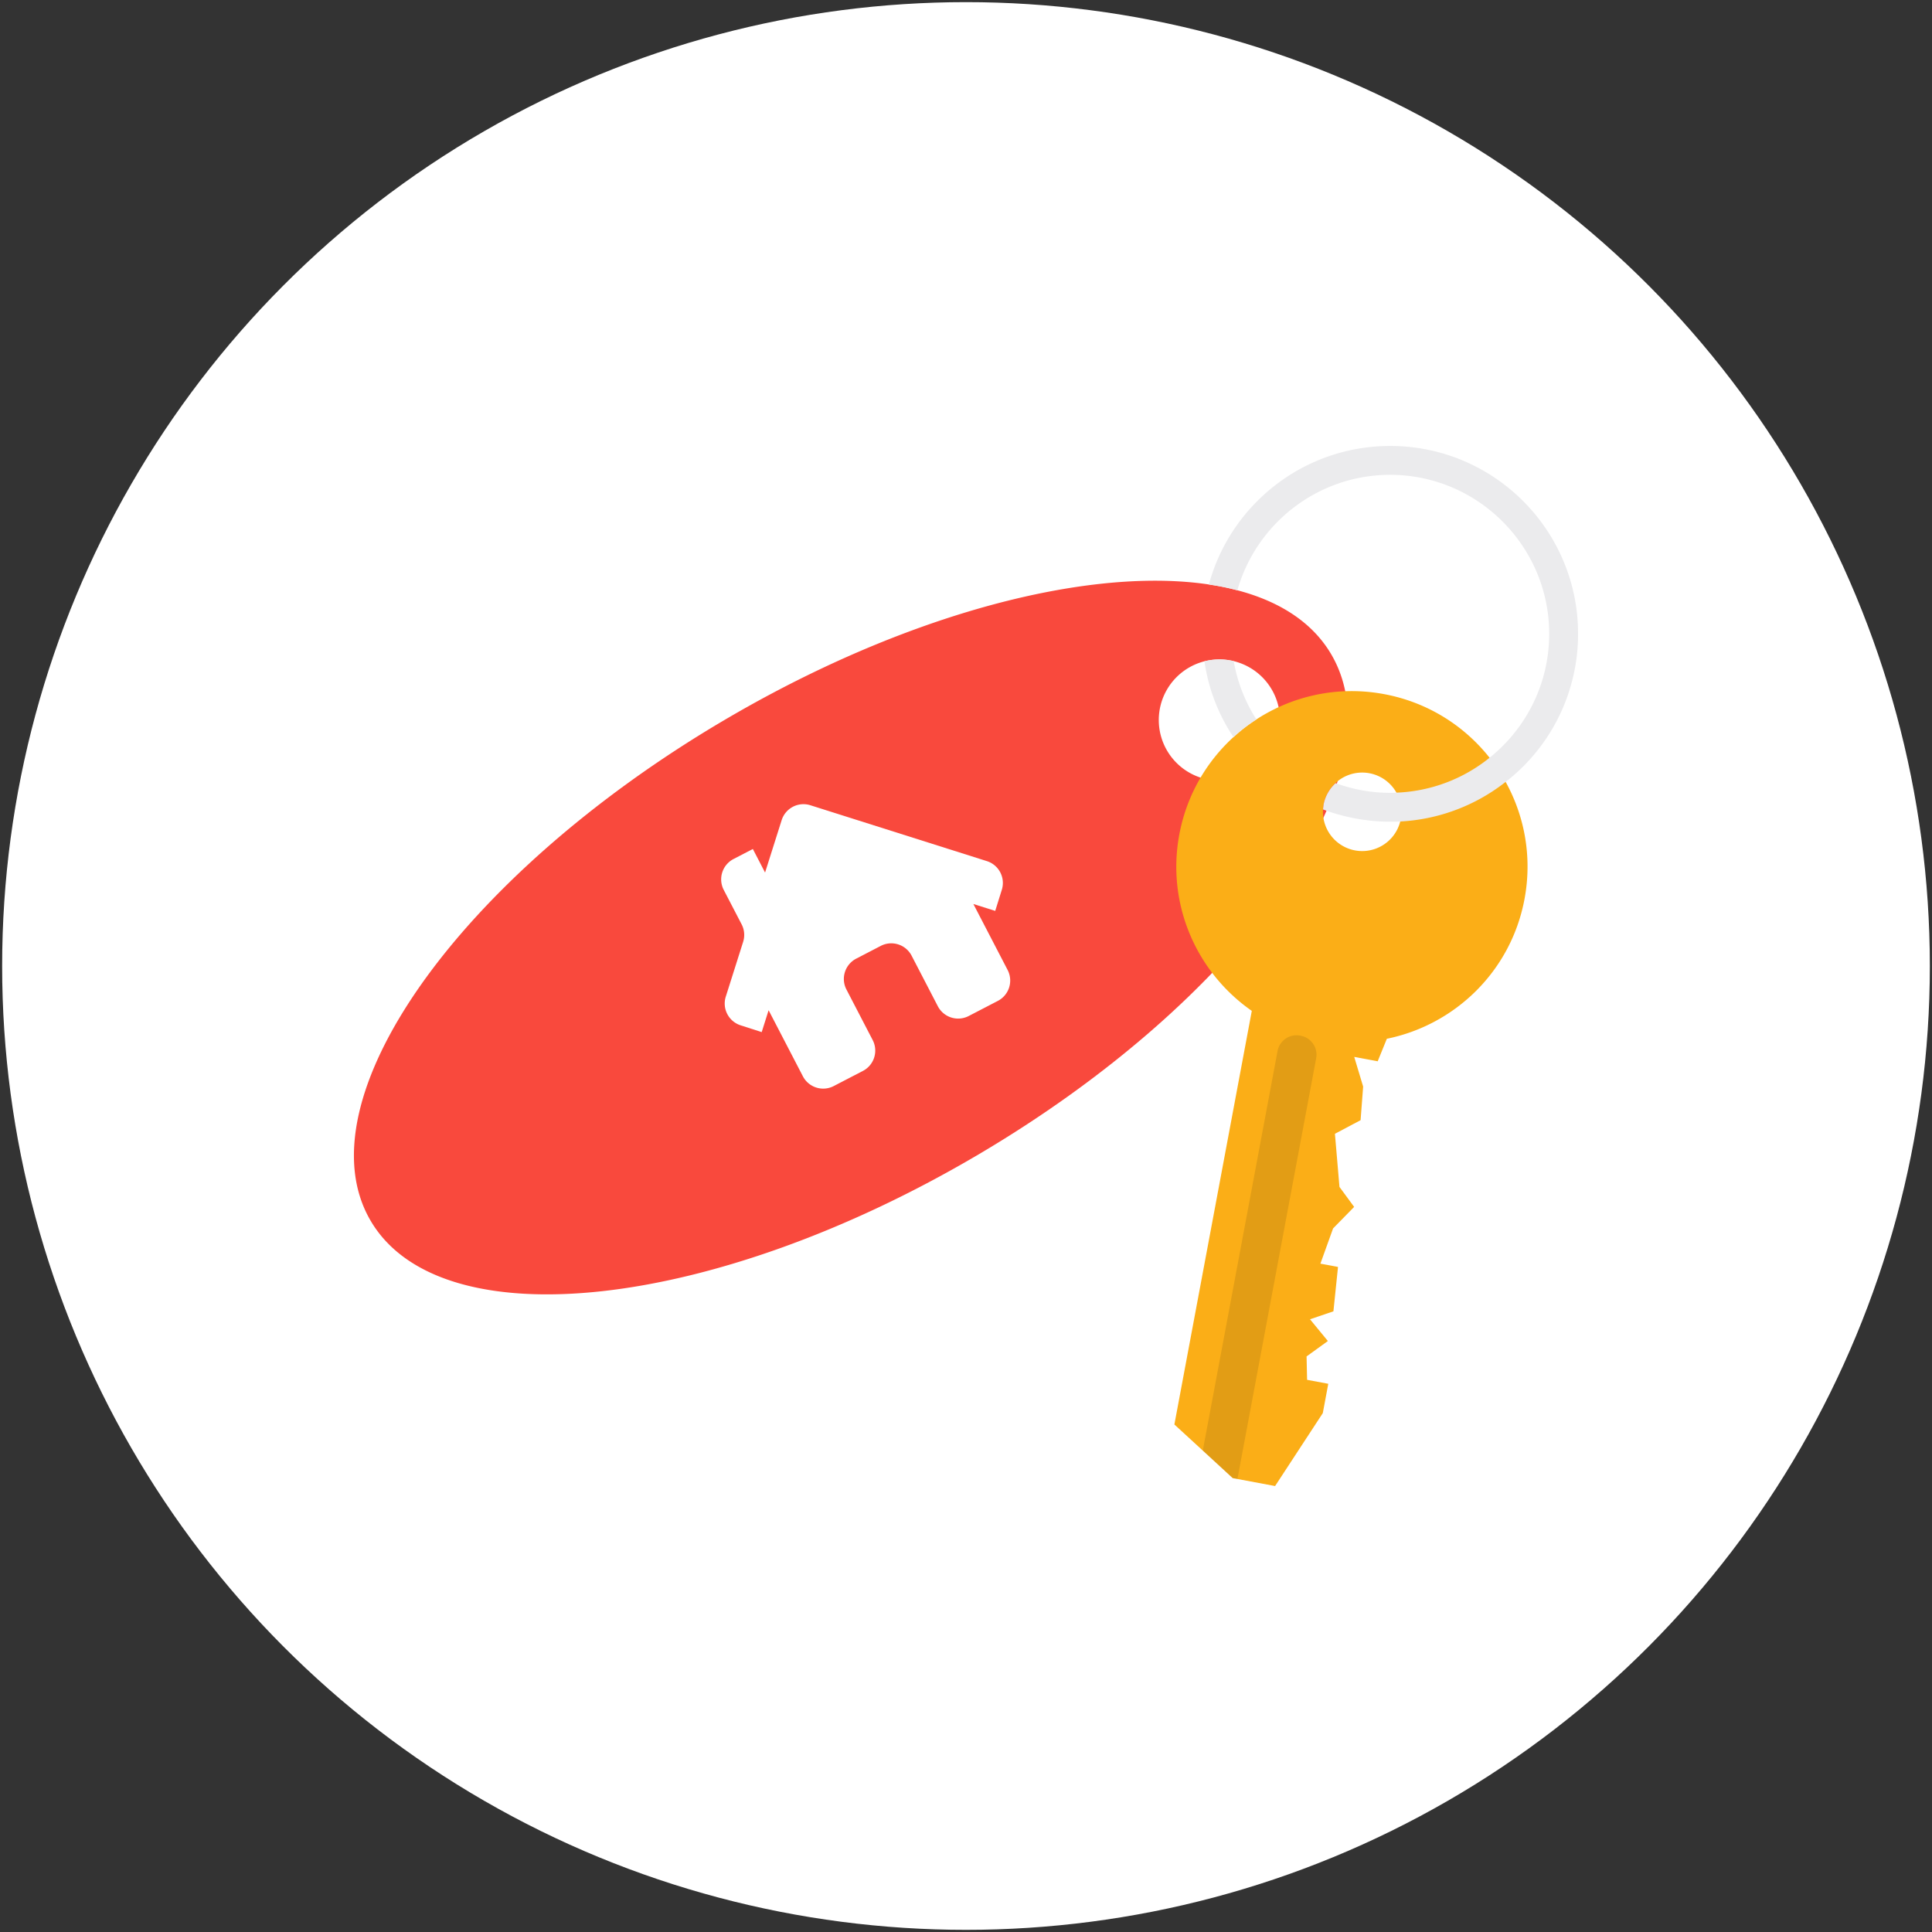 <svg xmlns="http://www.w3.org/2000/svg" width="157.821" height="157.821" viewBox="0 0 157.821 157.821"><rect x="0" y="0" width="157.821" height="157.821" fill="#333333" stroke="none"/><circle fill="#fff" cx="78.91" cy="78.91" r="78.735"/><path fill="#F9493D" d="M59.062 58.885C37.4 71.675 24.518 89.967 30.29 99.743c5.771 9.775 28.011 7.332 49.673-5.457s34.544-31.082 28.771-40.857c-5.772-9.776-28.01-7.333-49.672 5.456zm43.064 4.194a4.95 4.95 0 1 1-5.034-8.525 4.95 4.95 0 1 1 5.034 8.525z"/><path fill="#FBAE17" d="M113.288 84.855c5.553-1.13 10.141-5.502 11.246-11.414 1.458-7.787-3.674-15.28-11.46-16.738-7.787-1.457-15.28 3.674-16.738 11.461-1.071 5.728 1.429 11.287 5.921 14.412l-6.324 33.788 2.321 2.131 2.442 2.248 3.463.648 3.898-5.957.447-2.396-1.73-.323-.043-1.912 1.74-1.258-1.459-1.776 1.912-.65.375-3.625-1.438-.27 1.035-2.877 1.721-1.758-1.199-1.632-.371-4.341 2.096-1.111.209-2.745-.729-2.424 1.917.358.748-1.839zm-1.423-21.691a3.206 3.206 0 1 1-1.18 6.303 3.206 3.206 0 0 1 1.18-6.303z"/><path opacity=".1" d="M107.516 86.442l-6.433 34.373-.387-.072-2.442-2.248 6.108-32.643a1.578 1.578 0 0 1 1.836-1.257l.061.012c.85.16 1.416.986 1.257 1.835z"/><path fill="#EBEBED" d="M113.563 36.43c-7.075 0-13.051 4.796-14.812 11.321.817.11 1.588.268 2.327.472 1.541-5.44 6.557-9.435 12.484-9.435 7.154 0 12.988 5.834 12.988 12.988 0 4.089-1.902 7.752-4.875 10.126a12.868 12.868 0 0 1-7.594 2.847c-.174.016-.346.016-.52.016-1.525 0-2.987-.268-4.355-.755l-.109-.031a3.154 3.154 0 0 0-.975 1.745l-.048.394.283.109c1.62.566 3.38.896 5.204.896.268 0 .535 0 .803-.016a15.215 15.215 0 0 0 8.633-3.239 15.27 15.27 0 0 0 5.912-12.092c.002-8.474-6.87-15.346-15.346-15.346zM98.39 54.025a14.93 14.93 0 0 0 2.375 6.195 11.681 11.681 0 0 1 1.871-1.447 12.927 12.927 0 0 1-1.855-4.764 4.913 4.913 0 0 0-2.391.016z"/><path fill="#fff" d="M66.199 65.779a1.87 1.87 0 0 0-2.347 1.218l-1.355 4.28-.998-1.925-1.58.82a1.872 1.872 0 0 0-.799 2.521l1.463 2.816c.229.44.272.953.123 1.426l-1.418 4.477a1.87 1.87 0 0 0 1.211 2.344l1.723.554.564-1.786 2.8 5.395a1.87 1.87 0 0 0 2.521.798l2.382-1.236a1.87 1.87 0 0 0 .798-2.521l-2.144-4.13a1.869 1.869 0 0 1 .798-2.52l2.005-1.041a1.87 1.87 0 0 1 2.521.798l2.143 4.131a1.871 1.871 0 0 0 2.521.798l2.382-1.236a1.872 1.872 0 0 0 .799-2.521l-2.8-5.394 1.786.565.539-1.728a1.871 1.871 0 0 0-1.221-2.339l-14.417-4.564z"/></svg>